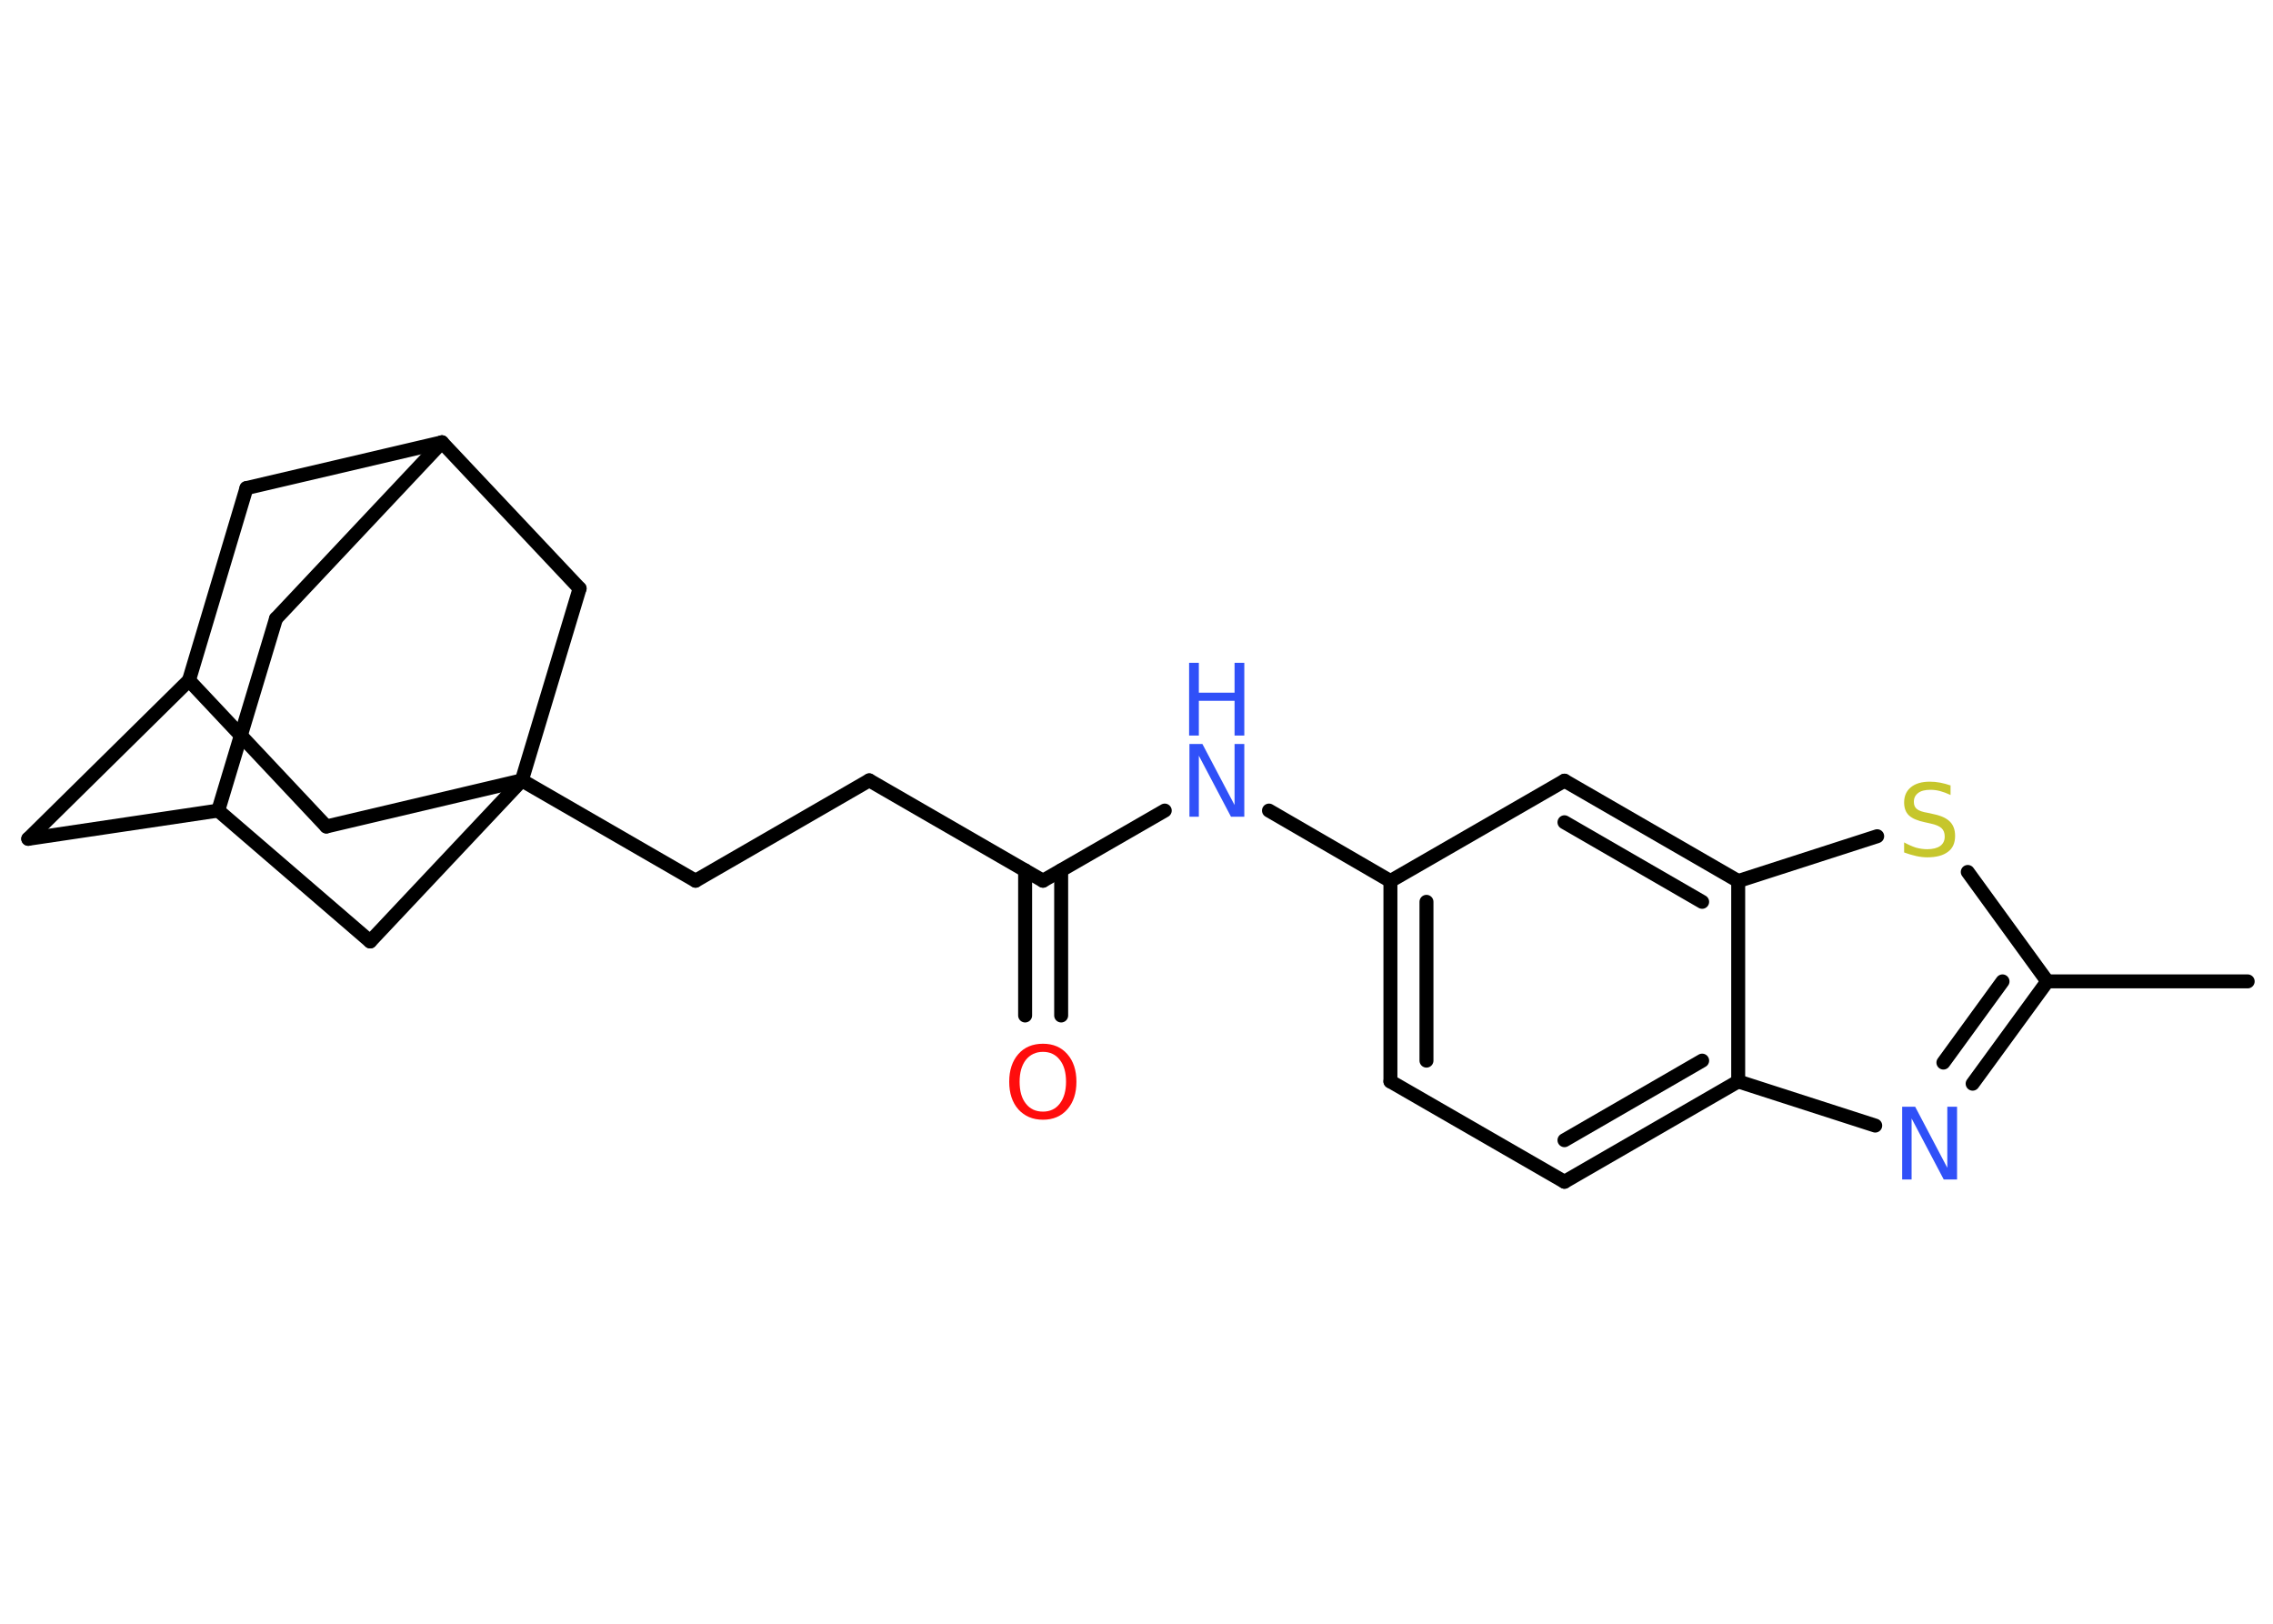 <?xml version='1.0' encoding='UTF-8'?>
<!DOCTYPE svg PUBLIC "-//W3C//DTD SVG 1.1//EN" "http://www.w3.org/Graphics/SVG/1.1/DTD/svg11.dtd">
<svg version='1.2' xmlns='http://www.w3.org/2000/svg' xmlns:xlink='http://www.w3.org/1999/xlink' width='70.0mm' height='50.0mm' viewBox='0 0 70.0 50.0'>
  <desc>Generated by the Chemistry Development Kit (http://github.com/cdk)</desc>
  <g stroke-linecap='round' stroke-linejoin='round' stroke='#000000' stroke-width='.43' fill='#3050F8'>
    <rect x='.0' y='.0' width='70.0' height='50.0' fill='#FFFFFF' stroke='none'/>
    <g id='mol1' class='mol'>
      <line id='mol1bnd1' class='bond' x1='69.22' y1='30.22' x2='63.05' y2='30.22'/>
      <g id='mol1bnd2' class='bond'>
        <line x1='60.75' y1='33.37' x2='63.05' y2='30.22'/>
        <line x1='59.85' y1='32.72' x2='61.67' y2='30.22'/>
      </g>
      <line id='mol1bnd3' class='bond' x1='57.75' y1='34.66' x2='53.53' y2='33.3'/>
      <g id='mol1bnd4' class='bond'>
        <line x1='48.18' y1='36.39' x2='53.53' y2='33.3'/>
        <line x1='48.18' y1='35.11' x2='52.42' y2='32.66'/>
      </g>
      <line id='mol1bnd5' class='bond' x1='48.18' y1='36.39' x2='42.82' y2='33.3'/>
      <g id='mol1bnd6' class='bond'>
        <line x1='42.82' y1='27.13' x2='42.82' y2='33.3'/>
        <line x1='43.93' y1='27.77' x2='43.93' y2='32.66'/>
      </g>
      <line id='mol1bnd7' class='bond' x1='42.82' y1='27.13' x2='39.08' y2='24.96'/>
      <line id='mol1bnd8' class='bond' x1='35.87' y1='24.96' x2='32.12' y2='27.12'/>
      <g id='mol1bnd9' class='bond'>
        <line x1='32.68' y1='26.8' x2='32.68' y2='31.27'/>
        <line x1='31.57' y1='26.8' x2='31.57' y2='31.27'/>
      </g>
      <line id='mol1bnd10' class='bond' x1='32.12' y1='27.12' x2='26.77' y2='24.03'/>
      <line id='mol1bnd11' class='bond' x1='26.77' y1='24.03' x2='21.42' y2='27.12'/>
      <line id='mol1bnd12' class='bond' x1='21.42' y1='27.12' x2='16.07' y2='24.03'/>
      <line id='mol1bnd13' class='bond' x1='16.07' y1='24.03' x2='10.05' y2='25.45'/>
      <line id='mol1bnd14' class='bond' x1='10.05' y1='25.45' x2='5.82' y2='20.95'/>
      <line id='mol1bnd15' class='bond' x1='5.82' y1='20.95' x2='.87' y2='25.83'/>
      <line id='mol1bnd16' class='bond' x1='.87' y1='25.83' x2='6.72' y2='24.96'/>
      <line id='mol1bnd17' class='bond' x1='6.72' y1='24.96' x2='8.5' y2='19.05'/>
      <line id='mol1bnd18' class='bond' x1='8.5' y1='19.05' x2='13.61' y2='13.62'/>
      <line id='mol1bnd19' class='bond' x1='13.61' y1='13.62' x2='7.59' y2='15.03'/>
      <line id='mol1bnd20' class='bond' x1='5.82' y1='20.95' x2='7.59' y2='15.03'/>
      <line id='mol1bnd21' class='bond' x1='13.61' y1='13.62' x2='17.85' y2='18.12'/>
      <line id='mol1bnd22' class='bond' x1='16.07' y1='24.03' x2='17.85' y2='18.12'/>
      <line id='mol1bnd23' class='bond' x1='6.72' y1='24.96' x2='11.4' y2='28.99'/>
      <line id='mol1bnd24' class='bond' x1='16.07' y1='24.03' x2='11.4' y2='28.99'/>
      <line id='mol1bnd25' class='bond' x1='42.82' y1='27.13' x2='48.18' y2='24.04'/>
      <g id='mol1bnd26' class='bond'>
        <line x1='53.53' y1='27.13' x2='48.18' y2='24.04'/>
        <line x1='52.42' y1='27.77' x2='48.18' y2='25.32'/>
      </g>
      <line id='mol1bnd27' class='bond' x1='53.53' y1='33.3' x2='53.53' y2='27.13'/>
      <line id='mol1bnd28' class='bond' x1='53.53' y1='27.13' x2='57.81' y2='25.75'/>
      <line id='mol1bnd29' class='bond' x1='63.05' y1='30.22' x2='60.6' y2='26.85'/>
      <path id='mol1atm3' class='atom' d='M58.57 34.08h.41l.99 1.88v-1.88h.3v2.24h-.41l-.99 -1.88v1.88h-.29v-2.24z' stroke='none'/>
      <g id='mol1atm8' class='atom'>
        <path d='M36.62 22.91h.41l.99 1.88v-1.88h.3v2.24h-.41l-.99 -1.88v1.88h-.29v-2.24z' stroke='none'/>
        <path d='M36.62 20.41h.3v.92h1.1v-.92h.3v2.24h-.3v-1.07h-1.1v1.07h-.3v-2.24z' stroke='none'/>
      </g>
      <path id='mol1atm10' class='atom' d='M32.12 32.39q-.33 .0 -.53 .25q-.19 .25 -.19 .67q.0 .43 .19 .67q.19 .25 .53 .25q.33 .0 .52 -.25q.19 -.25 .19 -.67q.0 -.43 -.19 -.67q-.19 -.25 -.52 -.25zM32.12 32.14q.47 .0 .75 .32q.28 .32 .28 .85q.0 .53 -.28 .85q-.28 .32 -.75 .32q-.47 .0 -.76 -.32q-.28 -.32 -.28 -.85q.0 -.53 .28 -.85q.28 -.32 .76 -.32z' stroke='none' fill='#FF0D0D'/>
      <path id='mol1atm25' class='atom' d='M60.07 24.18v.3q-.17 -.08 -.32 -.12q-.15 -.04 -.3 -.04q-.25 .0 -.38 .1q-.13 .1 -.13 .27q.0 .15 .09 .22q.09 .08 .34 .12l.18 .04q.34 .07 .5 .23q.16 .16 .16 .44q.0 .33 -.22 .49q-.22 .17 -.64 .17q-.16 .0 -.34 -.04q-.18 -.04 -.37 -.11v-.31q.18 .1 .36 .16q.18 .05 .35 .05q.26 .0 .4 -.1q.14 -.1 .14 -.29q.0 -.17 -.1 -.26q-.1 -.09 -.33 -.14l-.18 -.04q-.34 -.07 -.49 -.21q-.15 -.14 -.15 -.4q.0 -.3 .21 -.47q.21 -.17 .58 -.17q.16 .0 .32 .03q.16 .03 .33 .09z' stroke='none' fill='#C6C62C'/>
    </g>
  </g>
</svg>
